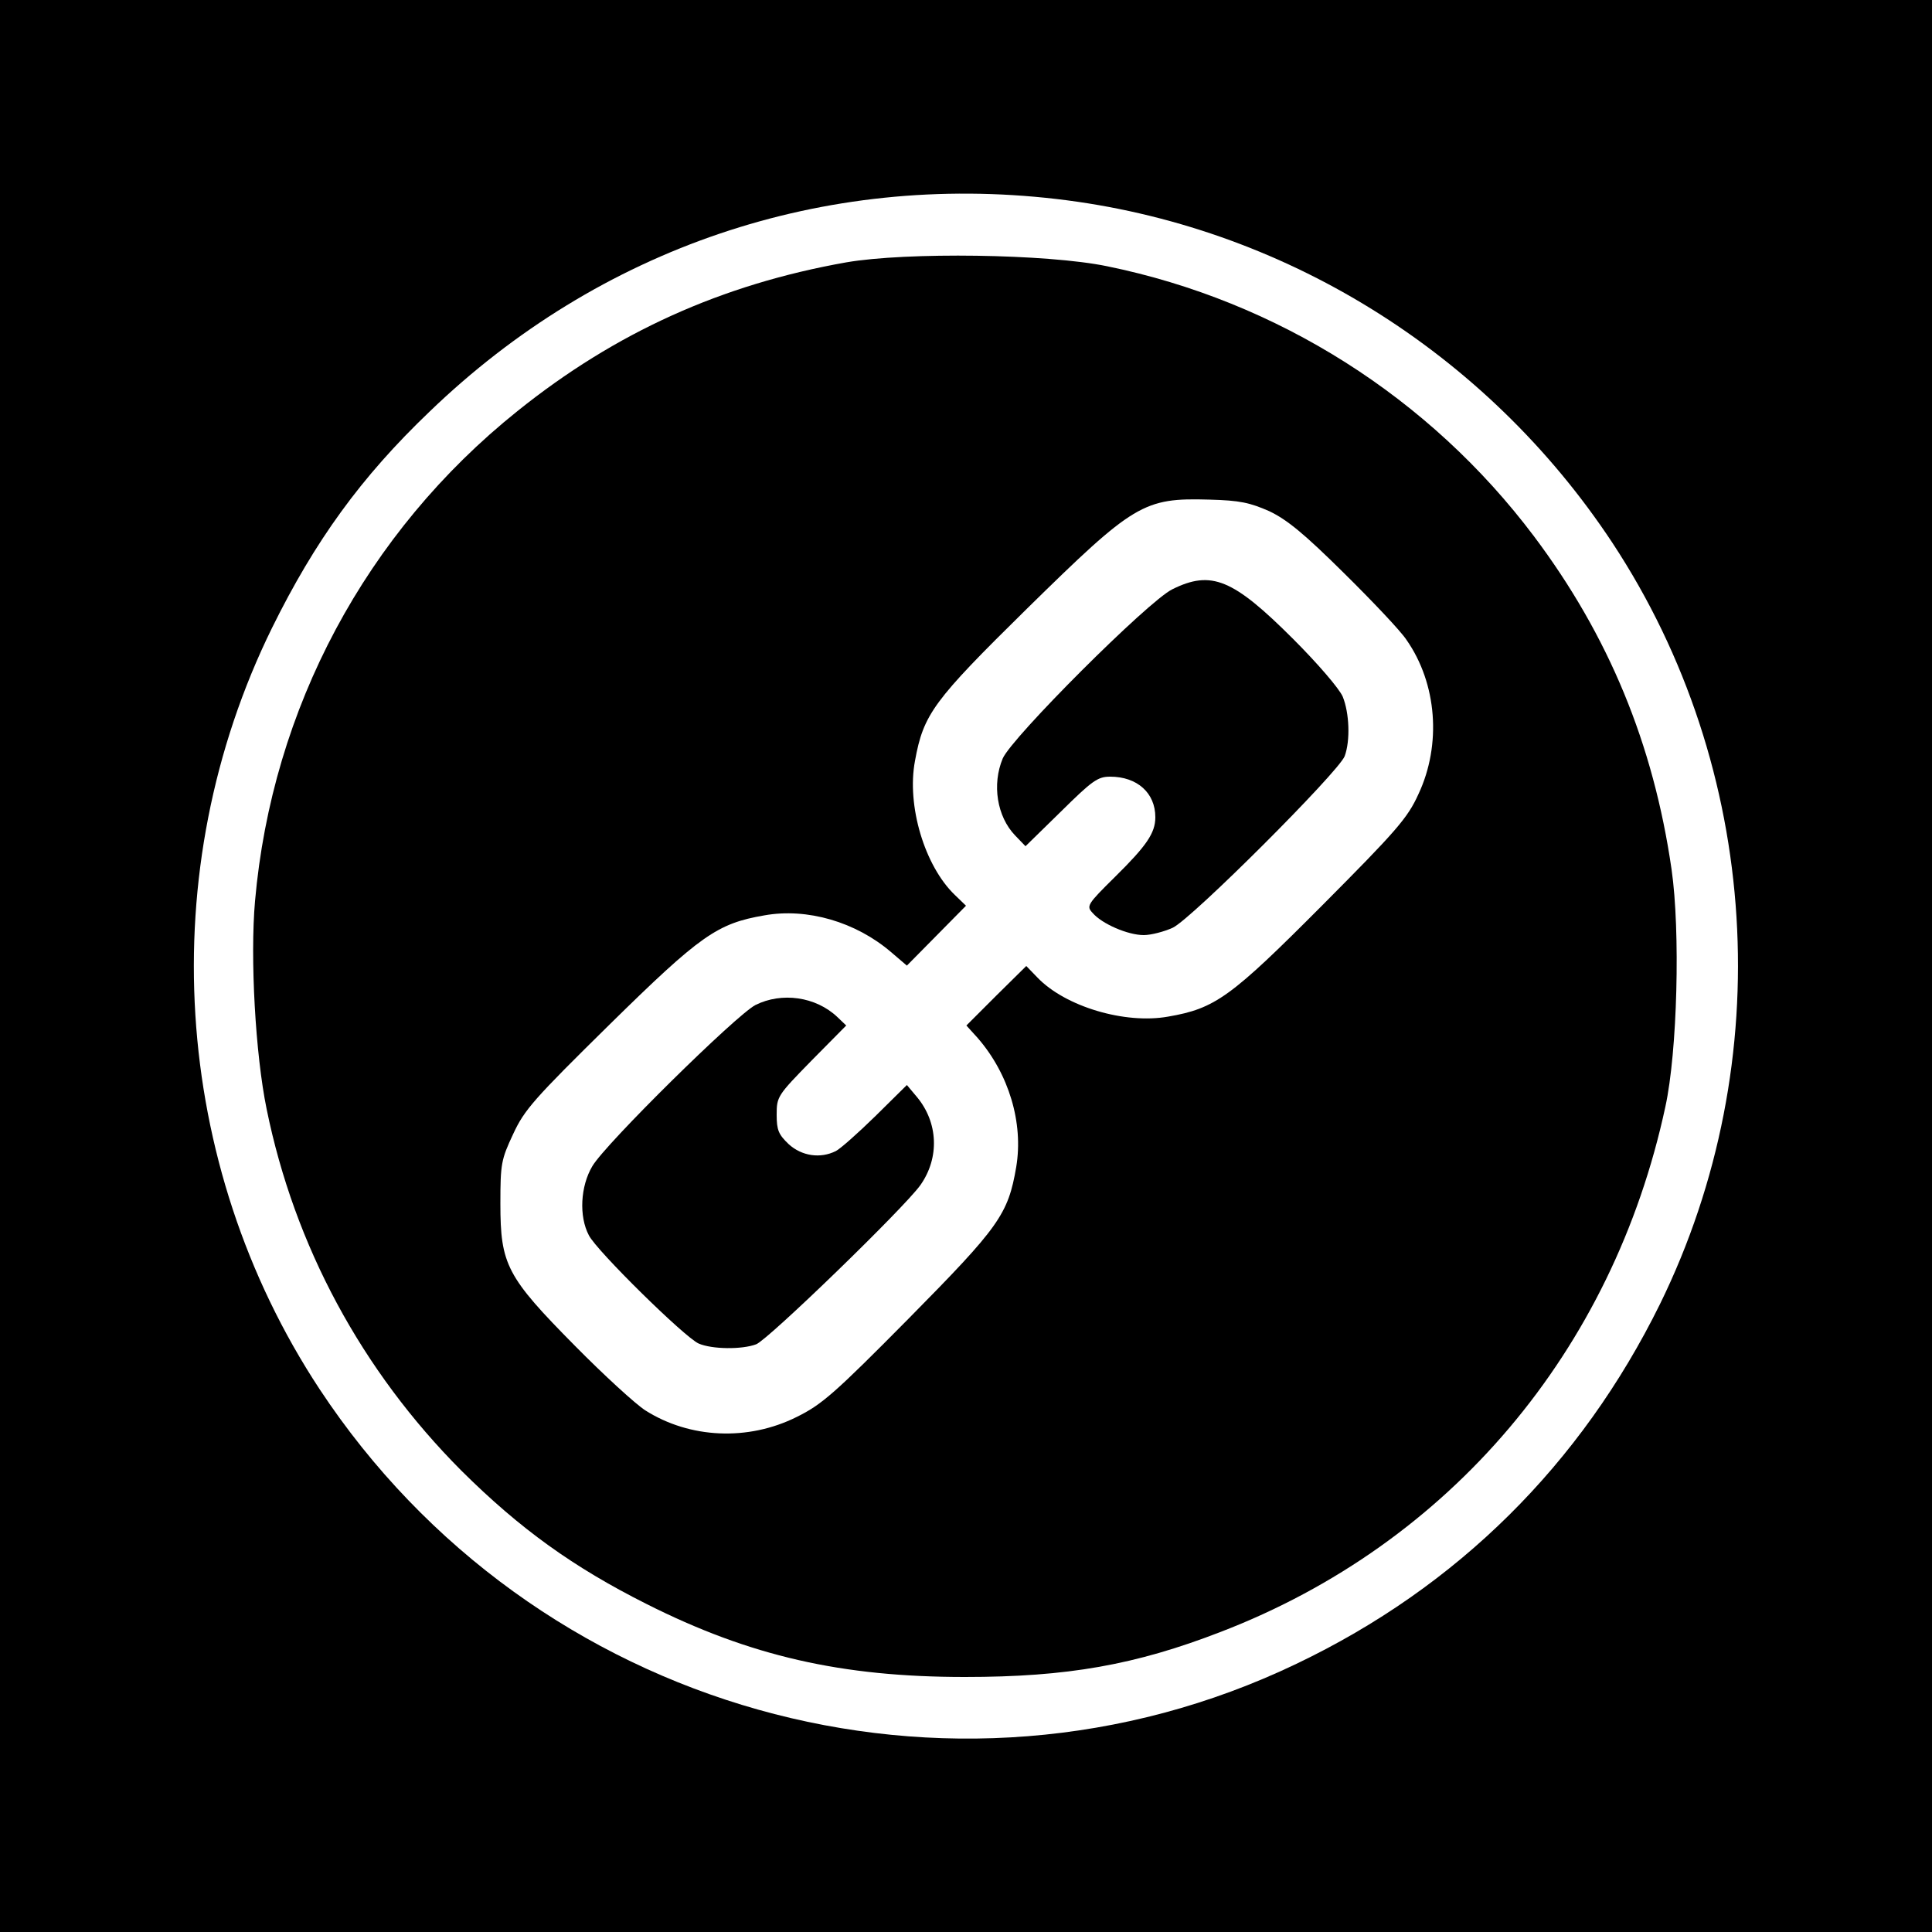 <?xml version="1.0" standalone="no"?>
<!DOCTYPE svg PUBLIC "-//W3C//DTD SVG 20010904//EN"
 "http://www.w3.org/TR/2001/REC-SVG-20010904/DTD/svg10.dtd">
<svg version="1.0" xmlns="http://www.w3.org/2000/svg"
 width="500pt" height="500pt" viewBox="0 0 500 500"
 preserveAspectRatio="xMidYMid meet">

<g transform="translate(0,500) scale(0.1,-0.1)"
fill="#000000" stroke="none">
<path d="M0 2500 l0 -2500 2500 0 2500 0 0 2500 0 2500 -2500 0 -2500 0 0
-2500z m2734 1985 c584 -68 1112 -395 1439 -890 384 -583 431 -1342 123 -1970
-204 -414 -524 -732 -941 -931 -895 -429 -1977 -124 -2528 711 -384 583 -432
1342 -123 1970 111 225 230 390 408 560 440 424 1020 620 1622 550z"/>
<path d="M2190 4321 c-322 -57 -597 -181 -851 -385 -392 -314 -635 -769 -679
-1268 -13 -147 1 -397 30 -538 72 -354 246 -677 504 -936 152 -151 290 -250
479 -345 268 -135 505 -189 824 -189 265 0 441 31 663 117 592 228 1014 726
1150 1359 31 142 39 454 16 614 -47 325 -163 605 -356 862 -270 359 -664 609
-1105 699 -155 32 -519 37 -675 10z m1095 -644 c46 -22 90 -58 193 -160 74
-73 147 -150 162 -173 79 -113 91 -271 31 -399 -28 -62 -57 -95 -249 -288
-237 -238 -277 -267 -399 -288 -112 -20 -266 26 -338 101 l-29 30 -78 -77 -77
-77 29 -32 c81 -93 119 -220 100 -334 -21 -123 -44 -155 -279 -393 -191 -193
-224 -222 -289 -254 -126 -63 -277 -56 -392 17 -25 16 -107 91 -182 167 -177
179 -193 210 -193 368 0 103 2 114 33 180 29 63 54 91 249 283 236 232 279
262 401 283 111 20 237 -17 328 -95 l41 -35 77 78 76 77 -29 28 c-78 75 -125
231 -103 347 22 121 47 155 290 394 277 272 301 287 472 282 79 -2 105 -8 155
-30z"/>
<path d="M3034 3475 c-63 -31 -416 -384 -439 -438 -28 -67 -15 -150 32 -199
l27 -28 92 90 c81 80 95 90 127 90 70 0 117 -42 117 -105 0 -41 -23 -74 -104
-154 -73 -72 -75 -76 -58 -94 24 -28 91 -57 132 -57 19 0 53 9 75 19 49 23
429 403 445 444 15 41 12 112 -5 154 -9 21 -65 86 -128 149 -156 156 -212 179
-313 129z"/>
<path d="M1955 2399 c-50 -26 -388 -359 -422 -417 -31 -52 -35 -130 -9 -179
20 -40 248 -264 284 -280 34 -15 112 -16 149 -2 31 12 383 353 425 412 50 71
46 162 -9 228 l-26 31 -81 -80 c-45 -44 -91 -85 -103 -91 -40 -20 -88 -13
-122 18 -26 25 -31 36 -31 76 0 47 2 50 90 140 l90 91 -23 22 c-56 53 -144 65
-212 31z"/>
</g>
</svg>
